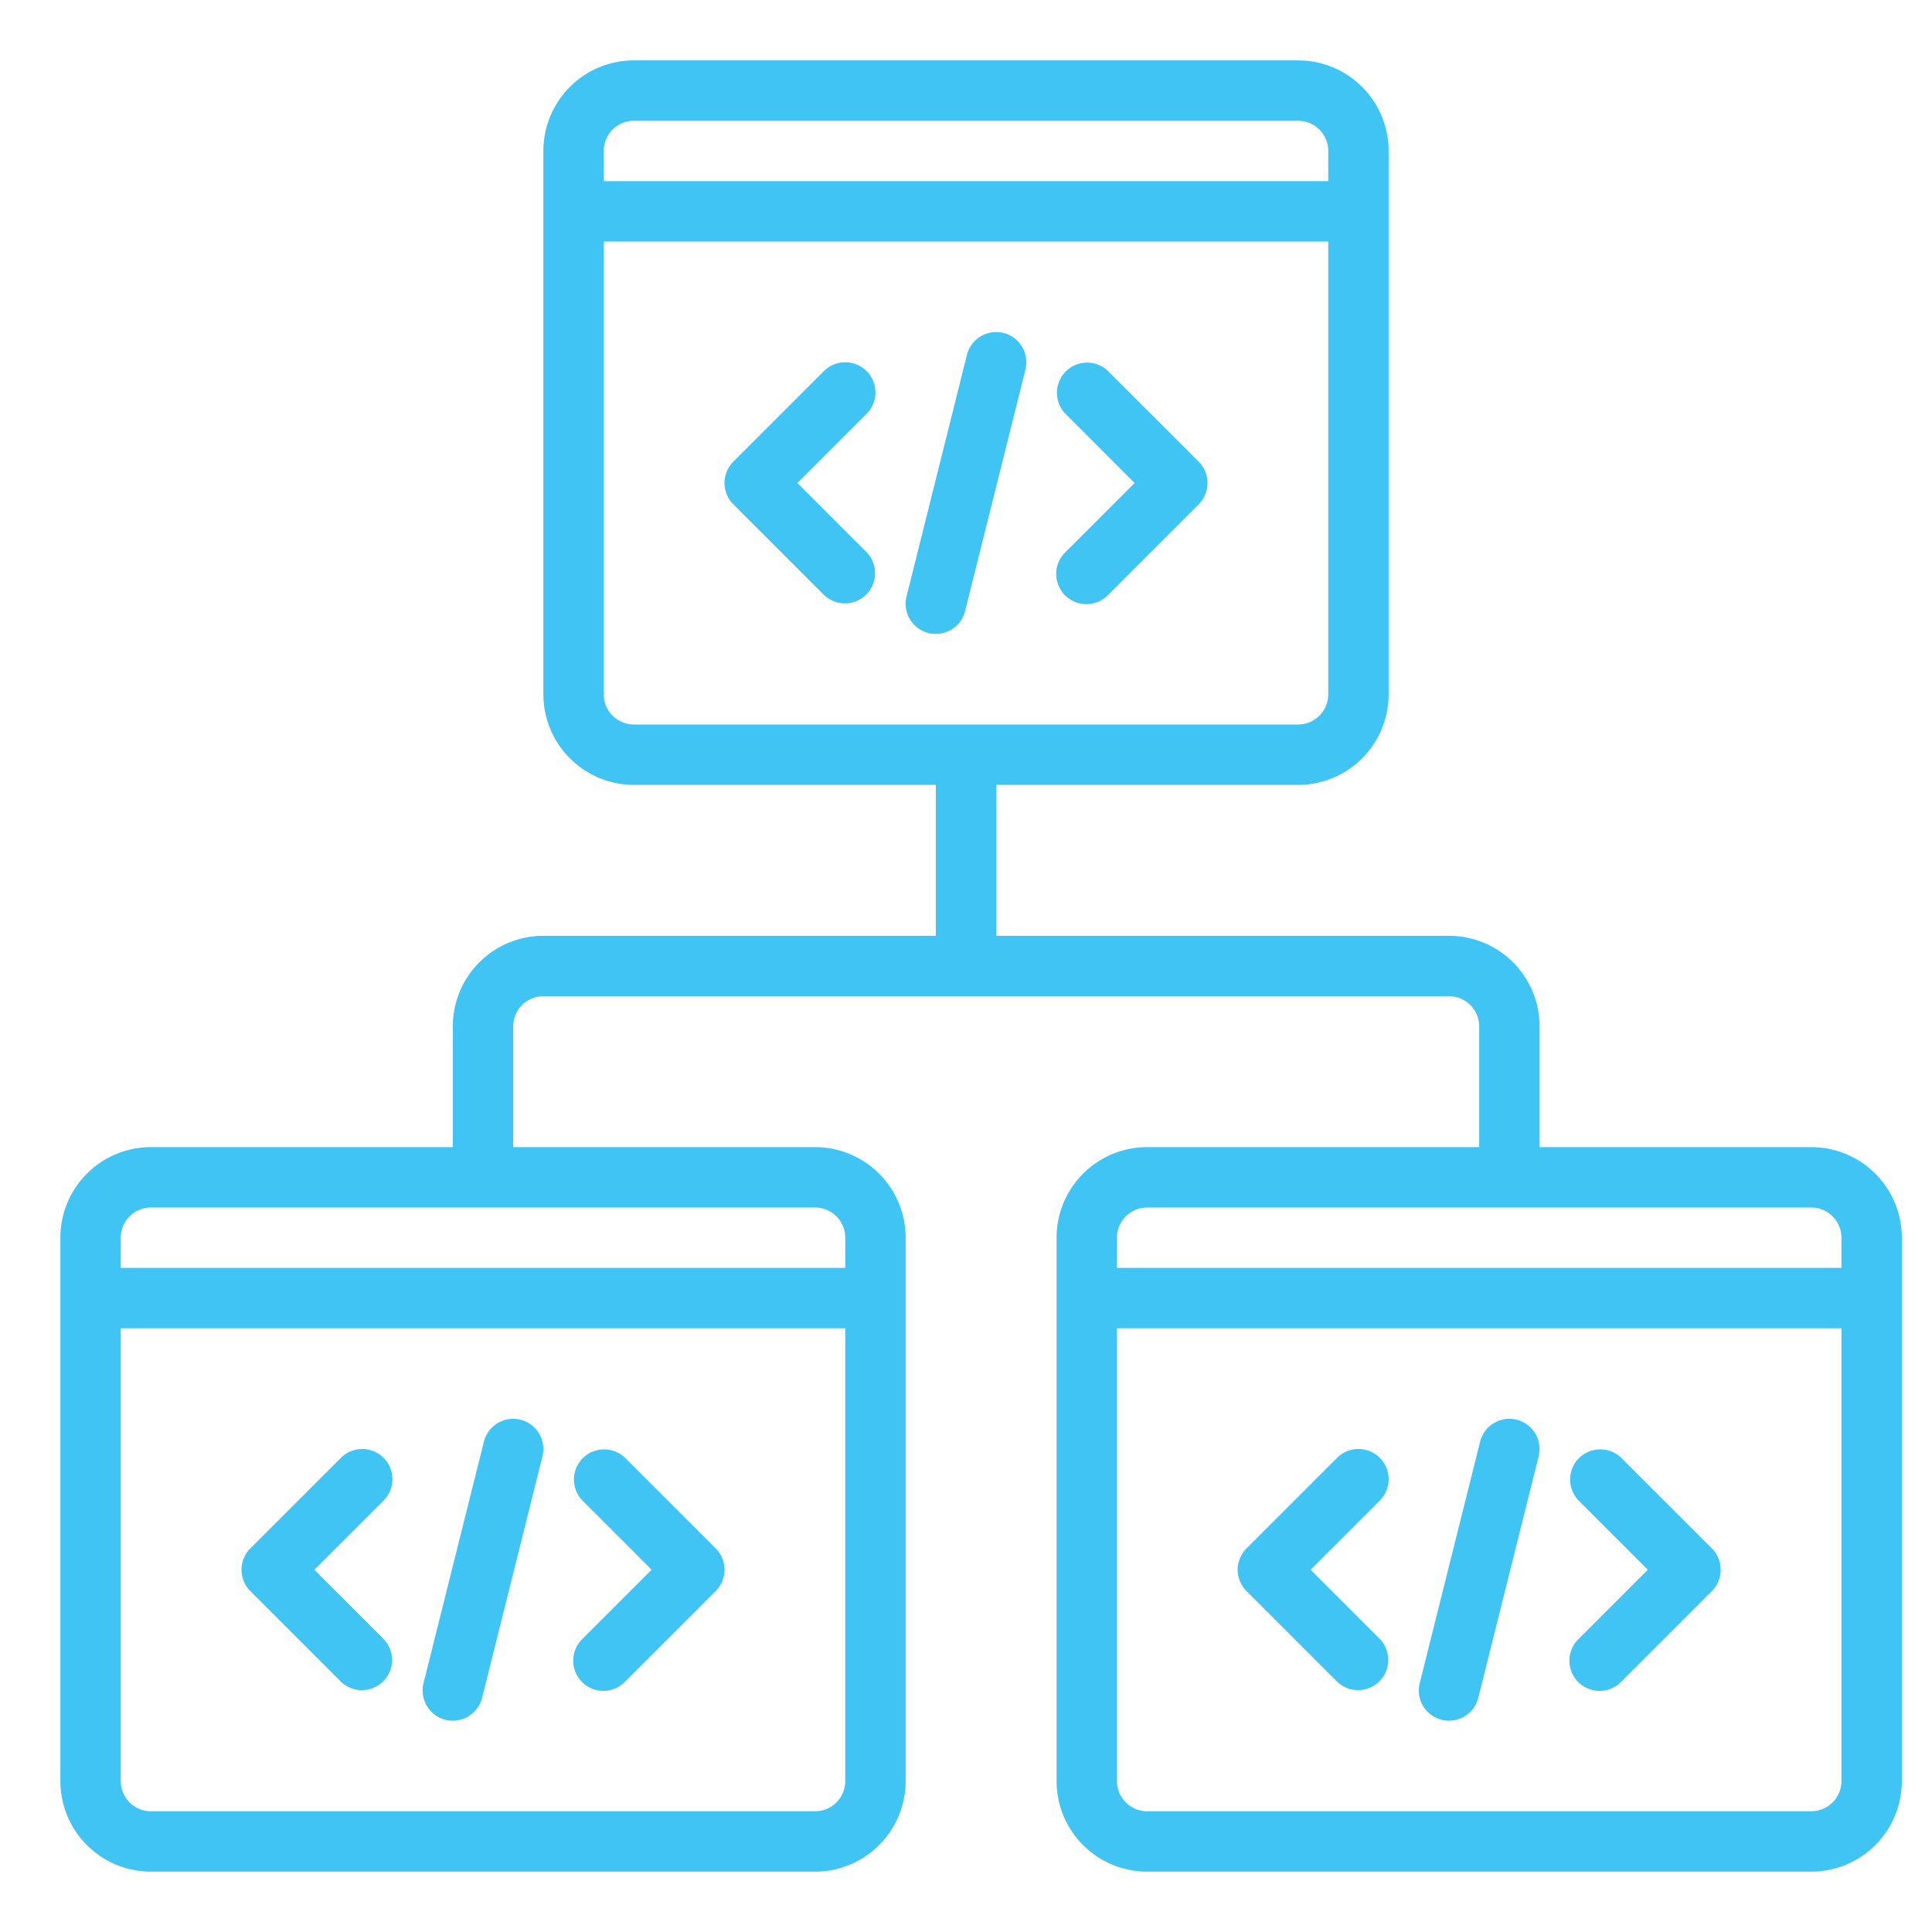<svg fill="#40c4f4" width="70" height="70" viewBox="0 0 64 64" xmlns="http://www.w3.org/2000/svg"><path d="m60 38h-9v-4a3 3 0 0 0 -3-3h-15v-5h10a3 3 0 0 0 3-3v-18a3 3 0 0 0 -3-3h-22a3 3 0 0 0 -3 3v18a3 3 0 0 0 3 3h10v5h-13a3 3 0 0 0 -3 3v4h-10a3 3 0 0 0 -3 3v18a3 3 0 0 0 3 3h22a3 3 0 0 0 3-3v-18a3 3 0 0 0 -3-3h-10v-4a1 1 0 0 1 1-1h30a1 1 0 0 1 1 1v4h-11a3 3 0 0 0 -3 3v18a3 3 0 0 0 3 3h22a3 3 0 0 0 3-3v-18a3 3 0 0 0 -3-3zm-39-34h22a1 1 0 0 1 1 1v1h-24v-1a1 1 0 0 1 1-1zm-1 19v-15h24v15a1 1 0 0 1 -1 1h-22a1 1 0 0 1 -1-1zm7 37h-22a1 1 0 0 1 -1-1v-15h24v15a1 1 0 0 1 -1 1zm1-19v1h-24v-1a1 1 0 0 1 1-1h22a1 1 0 0 1 1 1zm10-1h22a1 1 0 0 1 1 1v1h-24v-1a1 1 0 0 1 1-1zm22 20h-22a1 1 0 0 1 -1-1v-15h24v15a1 1 0 0 1 -1 1z"/><path d="m45.707 48.293a1 1 0 0 0 -1.414 0l-3 3a1 1 0 0 0 0 1.414l3 3a1 1 0 0 0 1.414-1.414l-2.293-2.293 2.293-2.293a1 1 0 0 0 0-1.414z"/><path d="m53.707 48.293a1 1 0 0 0 -1.414 1.414l2.293 2.293-2.293 2.293a1 1 0 1 0 1.414 1.414l3-3a1 1 0 0 0 0-1.414z"/><path d="m50.243 47.03a1 1 0 0 0 -1.213.727l-2 8a1 1 0 0 0 .727 1.213.976.976 0 0 0 .243.03 1 1 0 0 0 .969-.757l2-8a1 1 0 0 0 -.726-1.213z"/><path d="m28.707 12.293a1 1 0 0 0 -1.414 0l-3 3a1 1 0 0 0 0 1.414l3 3a1 1 0 0 0 1.414-1.414l-2.293-2.293 2.293-2.293a1 1 0 0 0 0-1.414z"/><path d="m36.707 12.293a1 1 0 0 0 -1.414 1.414l2.293 2.293-2.293 2.293a1 1 0 1 0 1.414 1.414l3-3a1 1 0 0 0 0-1.414z"/><path d="m33.243 11.03a1 1 0 0 0 -1.213.727l-2 8a1 1 0 0 0 .727 1.213.976.976 0 0 0 .243.03 1 1 0 0 0 .969-.757l2-8a1 1 0 0 0 -.726-1.213z"/><path d="m12.707 48.293a1 1 0 0 0 -1.414 0l-3 3a1 1 0 0 0 0 1.414l3 3a1 1 0 0 0 1.414-1.414l-2.293-2.293 2.293-2.293a1 1 0 0 0 0-1.414z"/><path d="m20.707 48.293a1 1 0 0 0 -1.414 1.414l2.293 2.293-2.293 2.293a1 1 0 1 0 1.414 1.414l3-3a1 1 0 0 0 0-1.414z"/><path d="m17.243 47.03a1 1 0 0 0 -1.213.727l-2 8a1 1 0 0 0 .727 1.213.976.976 0 0 0 .243.03 1 1 0 0 0 .969-.757l2-8a1 1 0 0 0 -.726-1.213z"/></svg>